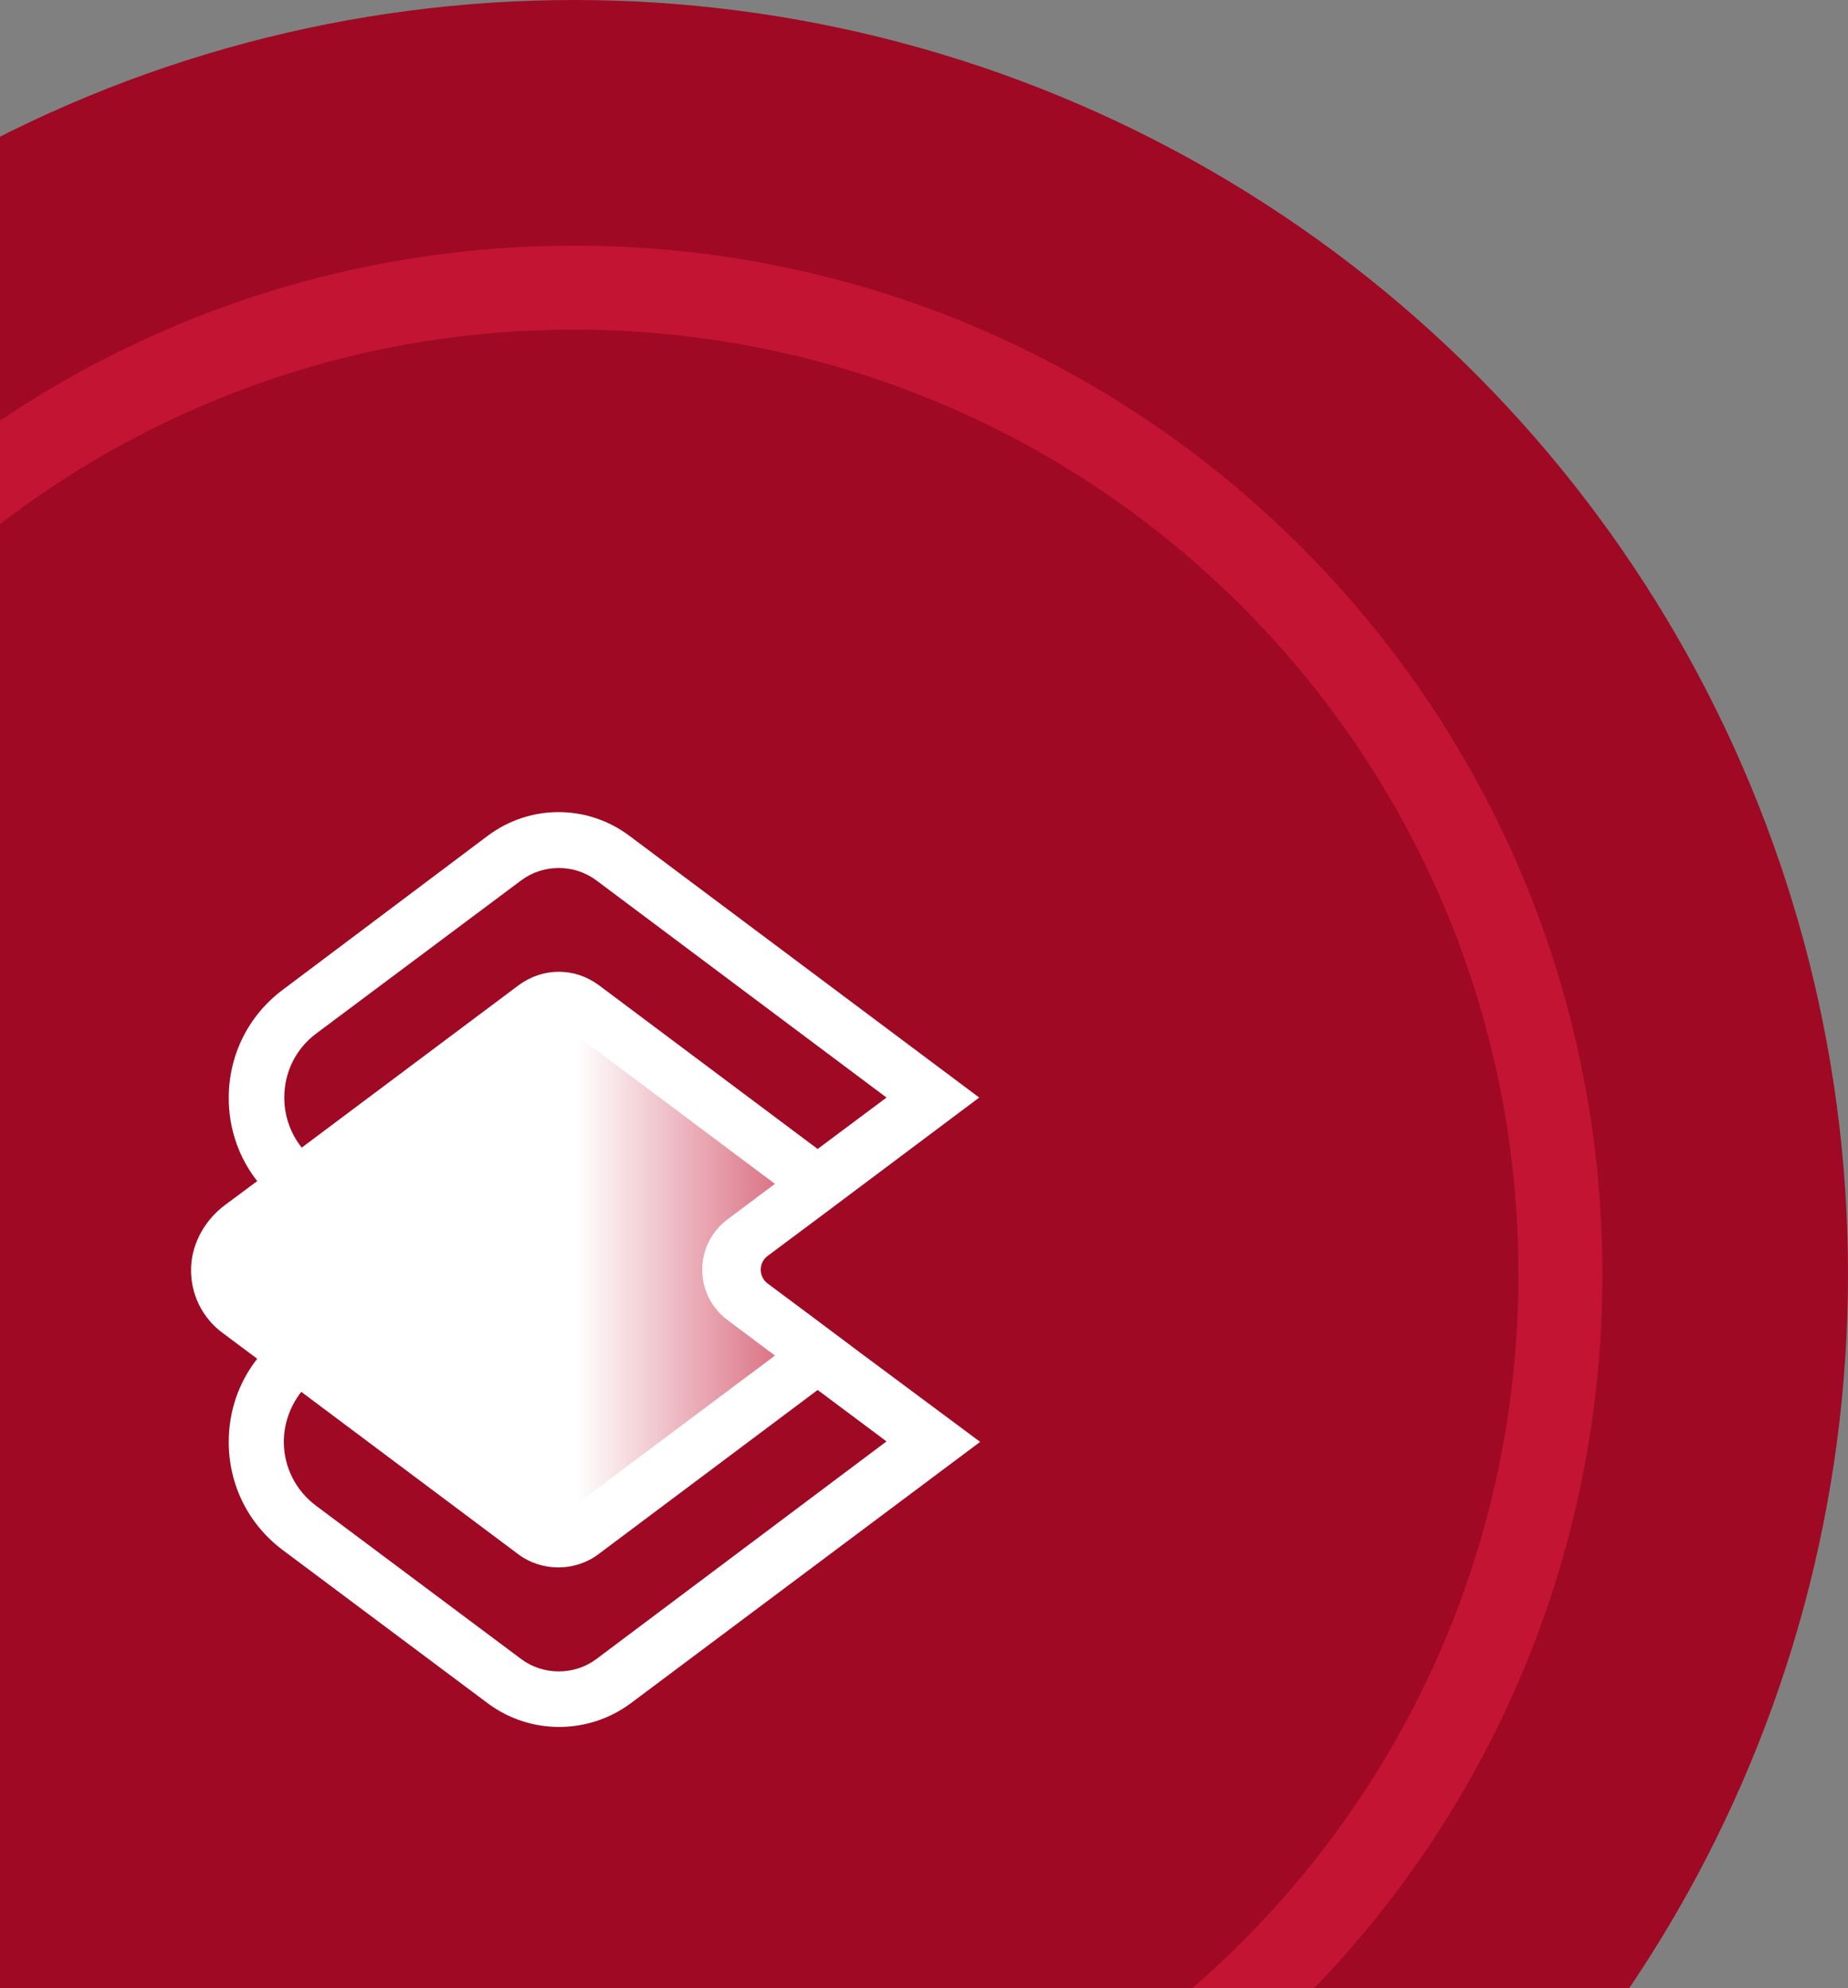 <svg width="66" height="71" viewBox="0 0 66 71" fill="none" xmlns="http://www.w3.org/2000/svg">
<rect x="0" y="0" width="66" height="71" fill="#808080" stroke="none"/>
<g clip-path="url(#clip0)">
<circle cx="20.5" cy="45.5" r="45.5" fill="#9F0923"/>
<path d="M30.727 48.307L29.218 47.176L27.415 45.832C27.087 45.586 27.087 45.094 27.415 44.848L29.218 43.504L30.727 42.373L34.972 39.193L22.481 29.848C20.973 28.717 18.923 28.717 17.415 29.848L10.104 35.34C8.874 36.258 8.169 37.668 8.169 39.209C8.169 40.307 8.53 41.34 9.186 42.176L8.038 43.029C7.333 43.553 6.858 44.373 6.825 45.258C6.792 46.193 7.219 47.061 7.956 47.602L9.186 48.52C8.53 49.356 8.169 50.389 8.169 51.488C8.169 53.029 8.874 54.438 10.104 55.356L17.432 60.832C18.186 61.389 19.071 61.668 19.973 61.668C20.858 61.668 21.759 61.389 22.514 60.832L35.005 51.488L30.727 48.307ZM11.284 36.914L18.612 31.439C19.399 30.848 20.514 30.848 21.3 31.439L31.661 39.193L29.202 41.029L21.382 35.176C20.956 34.865 20.464 34.701 19.956 34.701C19.448 34.701 18.956 34.865 18.53 35.176L10.776 40.98C10.383 40.488 10.153 39.865 10.153 39.193C10.153 38.291 10.563 37.455 11.284 36.914ZM21.3 59.242C20.514 59.832 19.399 59.832 18.612 59.242L11.284 53.766C10.563 53.225 10.137 52.389 10.137 51.488C10.137 50.832 10.366 50.209 10.759 49.701L18.514 55.504C19.35 56.127 20.53 56.127 21.366 55.504L29.202 49.635L31.661 51.471L21.3 59.242Z" fill="white"/>
<path d="M25.989 47.143L27.677 48.406L20.317 53.914C20.251 53.963 20.169 53.996 20.071 53.996V36.684C20.153 36.684 20.235 36.701 20.317 36.766L27.677 42.275L25.989 43.537C24.776 44.438 24.776 46.242 25.989 47.143Z" fill="url(#paint0_linear)"/>
<path d="M55.729 45.5C55.729 64.956 39.956 80.729 20.5 80.729C1.044 80.729 -14.729 64.956 -14.729 45.5C-14.729 26.044 1.044 10.271 20.5 10.271C39.956 10.271 55.729 26.044 55.729 45.5Z" stroke="#C31433" stroke-width="3"/>
</g>
<defs>
<linearGradient id="paint0_linear" x1="32.619" y1="44.566" x2="20.611" y2="44.566" gradientUnits="userSpaceOnUse">
<stop stop-color="#C31433"/>
<stop offset="1" stop-color="#C31433" stop-opacity="0"/>
</linearGradient>
<clipPath id="clip0">
<rect width="66" height="71" fill="white"/>
</clipPath>
</defs>
</svg>
